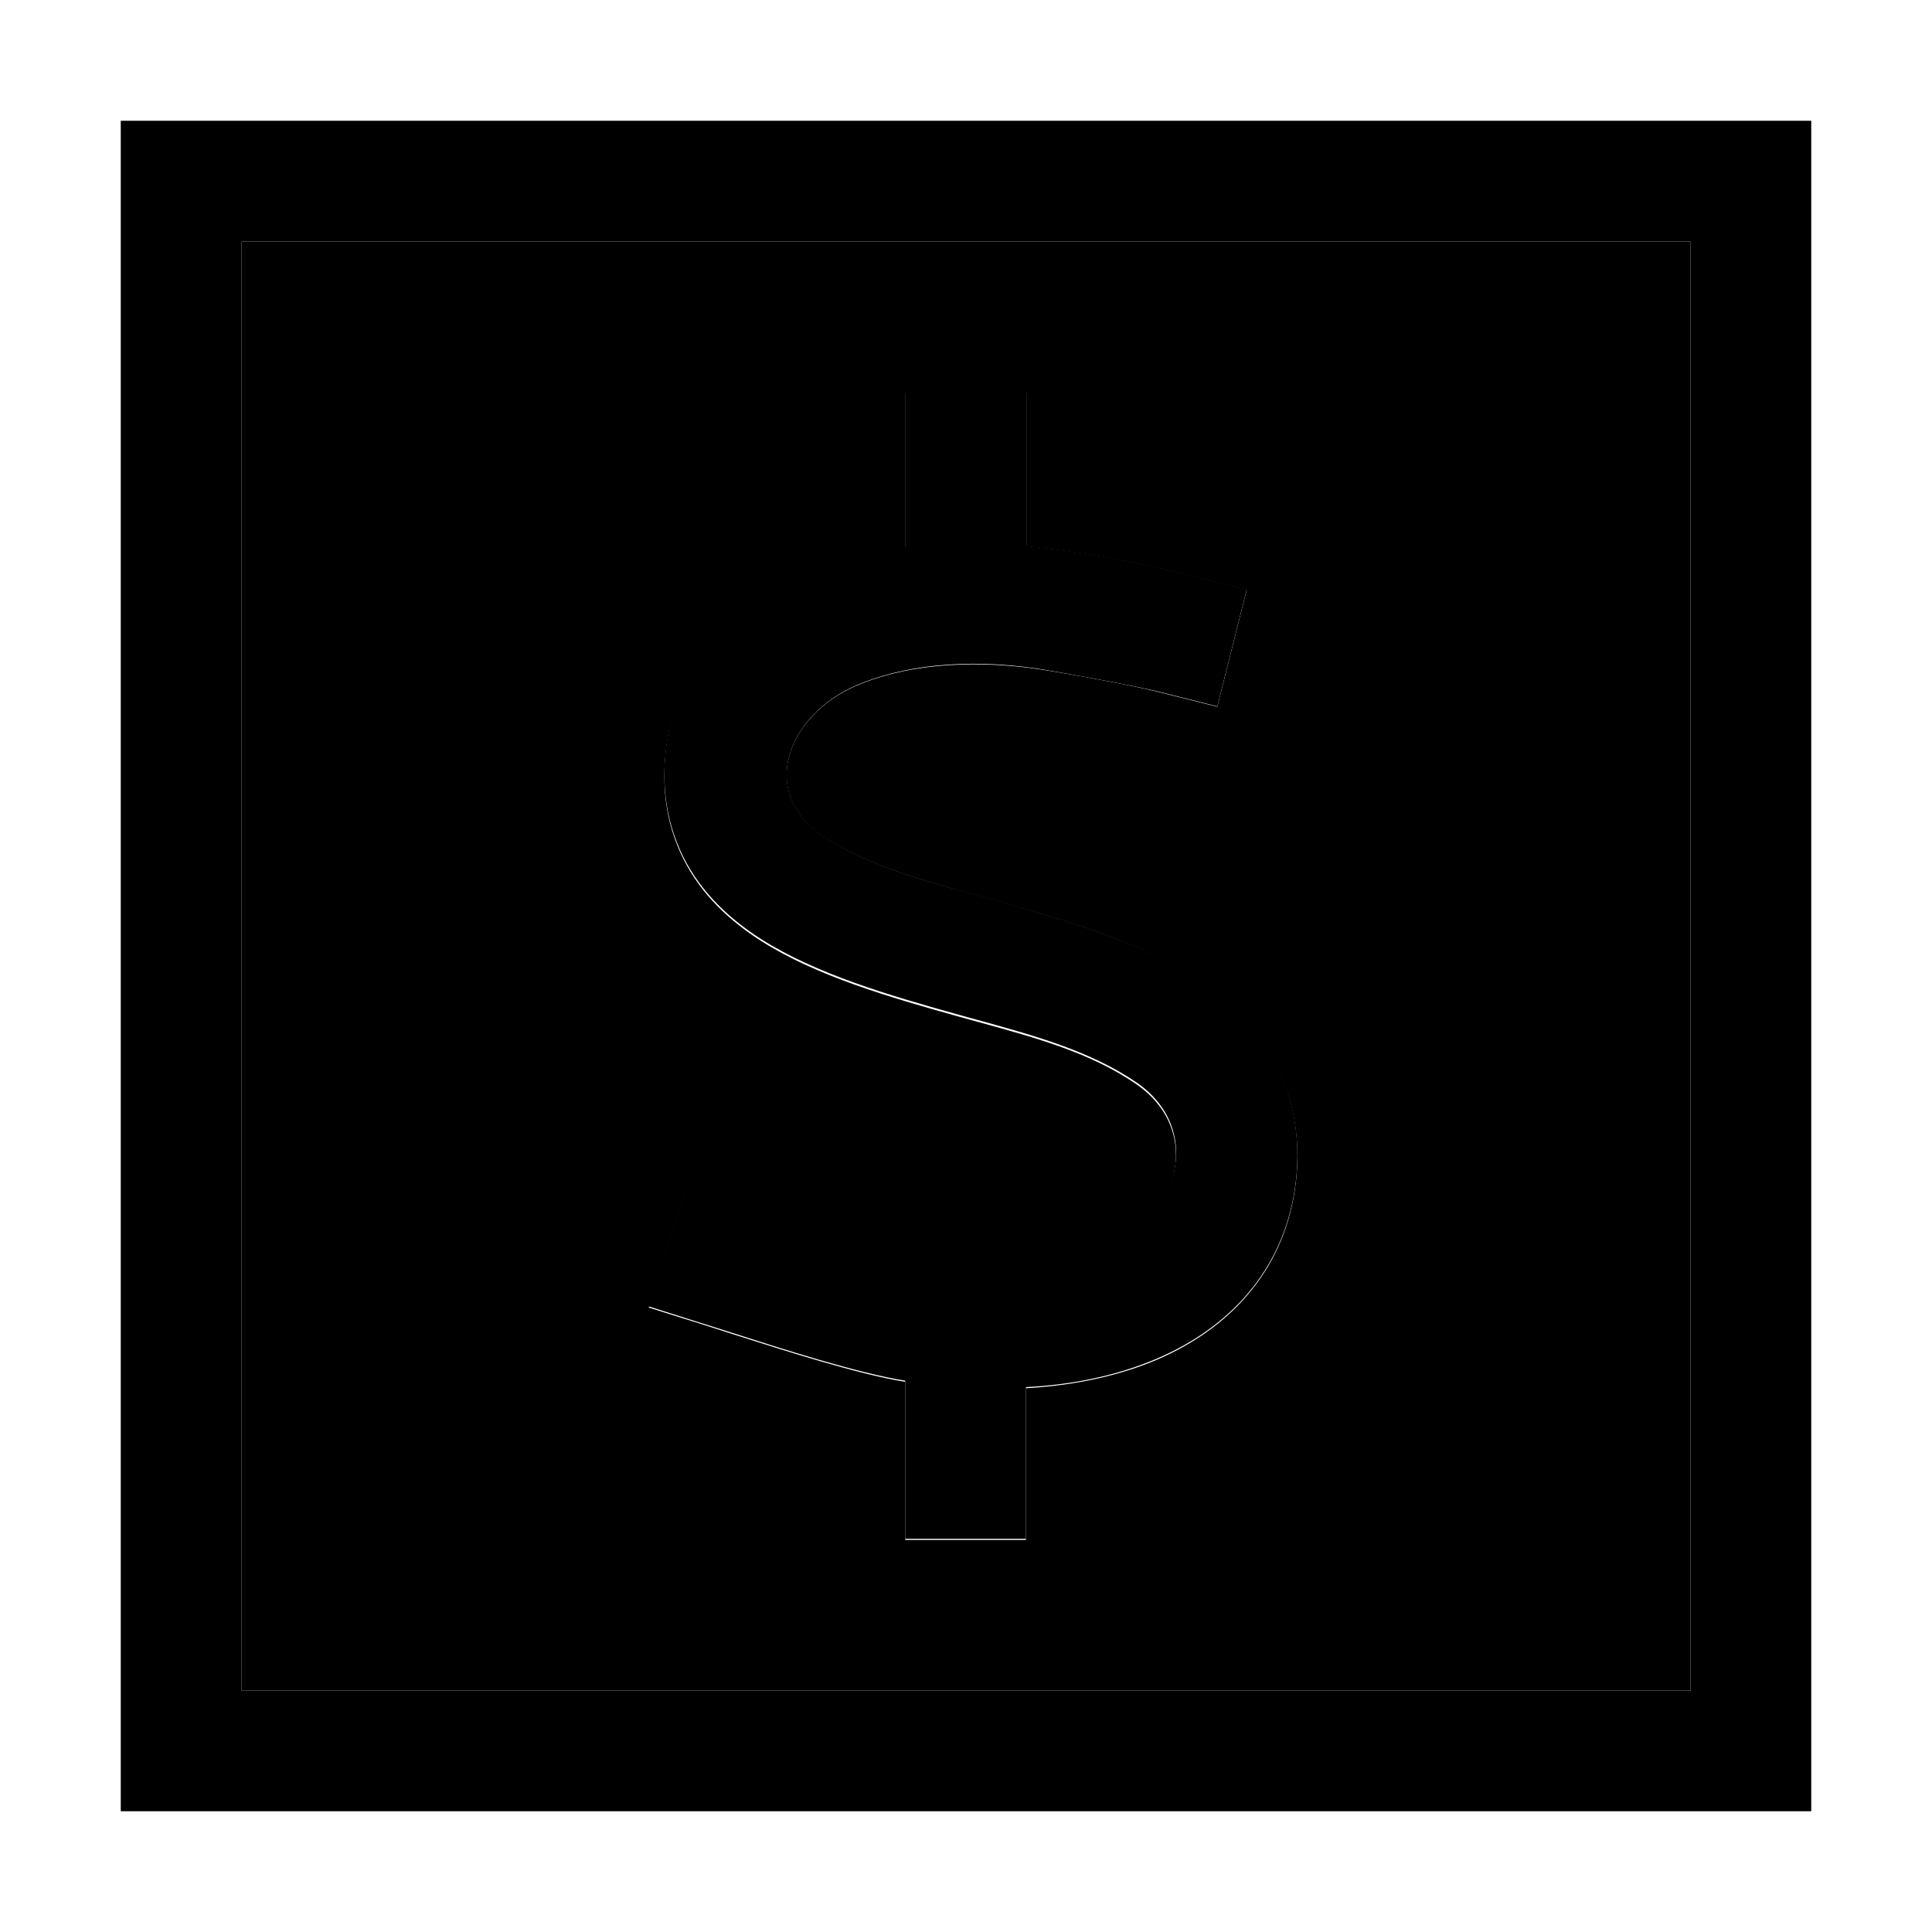 <svg xmlns="http://www.w3.org/2000/svg" width="24" height="24" viewBox="0 0 448 512"><path class="pr-icon-duotone-secondary" d="M32 64l384 0 0 384L32 448 32 64zM139.9 346.5c1.5 .5 2.9 .9 4.4 1.4c5.9 1.8 11.8 3.7 17.7 5.6c13.2 4.2 33.3 10.7 45.9 12.7l0 41.9 32 0 0-40.2c11.9-.7 23.1-2.9 33.1-6.9c18.9-7.6 33.8-22 37.8-43.6c4.2-22.7-4.6-43.5-23.6-56.5C271.8 250 250.7 244 232.9 239c-2.3-.7-4.7-1.3-7.1-2c-13.4-3.7-27.3-7.5-39-14.9c-18.5-11.8-10-32.7 8.2-40.4c11.8-5.1 28.6-7.2 48-4.4c6.4 .9 26 4.5 32.1 6.1l15.5 3.9 7.8-31-15.5-3.9c-14-3.5-28.5-6.2-42.9-7.6l0-40.7-32 0 0 41.3c-9.2 1.3-17.8 3.6-25.6 7c-18.3 7.8-33.6 22-37.3 42.4c-2.2 12-.9 23 4 32.8c4.8 9.6 12.4 16.5 20.5 21.7c14.7 9.4 34.6 15.1 51.7 19.9c2.3 .6 4.6 1.3 6.9 1.9c14.1 3.9 28.9 7.9 40.9 16.2c18.2 12.5 11.1 36.4-8.1 44.1c-11.6 4.7-28.2 6.3-48 3.4c-9.7-1.5-26.4-6.9-39.9-11.2c-6.5-2.1-13-4.1-19.5-6.2c-1.4-.4-2.7-.9-4.1-1.3l-9.6 30.5z"/><path class="pr-icon-duotone-primary" d="M32 64l0 384 384 0 0-384L32 64zM0 32l32 0 384 0 32 0 0 32 0 384 0 32-32 0L32 480 0 480l0-32L0 64 0 32zM240 144.7c14.4 1.4 28.9 4.1 42.9 7.6l15.5 3.9-7.8 31-15.5-3.9c-6.1-1.5-25.7-5.1-32.1-6.1c-19.4-2.9-36.2-.7-48 4.4c-18.1 7.7-26.7 28.6-8.2 40.4c11.6 7.4 25.6 11.3 39 14.9c2.4 .7 4.8 1.3 7.1 2c17.7 5 38.9 11.1 54.3 21.7c19 13 27.8 33.8 23.6 56.5c-4 21.6-18.9 36-37.8 43.6c-9.9 4-21.1 6.3-33.1 6.9l0 40.2-32 0 0-41.9c-12.6-2-32.8-8.5-45.9-12.7c-5.9-1.9-11.8-3.7-17.7-5.6c-1.5-.5-2.9-.9-4.4-1.4l9.6-30.5c1.4 .4 2.7 .9 4.1 1.3c6.5 2 13 4.1 19.5 6.1c0 0 0 0 0 0c13.5 4.3 30.2 9.7 39.9 11.2c19.8 2.9 36.5 1.3 48-3.4c19.2-7.8 26.4-31.6 8.1-44.1c-12-8.2-26.8-12.3-40.9-16.2c-2.3-.6-4.7-1.3-6.9-1.9c-17.1-4.8-37-10.5-51.7-19.9c-8.1-5.2-15.7-12.1-20.5-21.7c-4.9-9.8-6.2-20.8-4-32.8c3.7-20.4 19-34.6 37.3-42.4c7.8-3.3 16.4-5.6 25.6-7l0-41.3 32 0 0 40.7z"/></svg>
